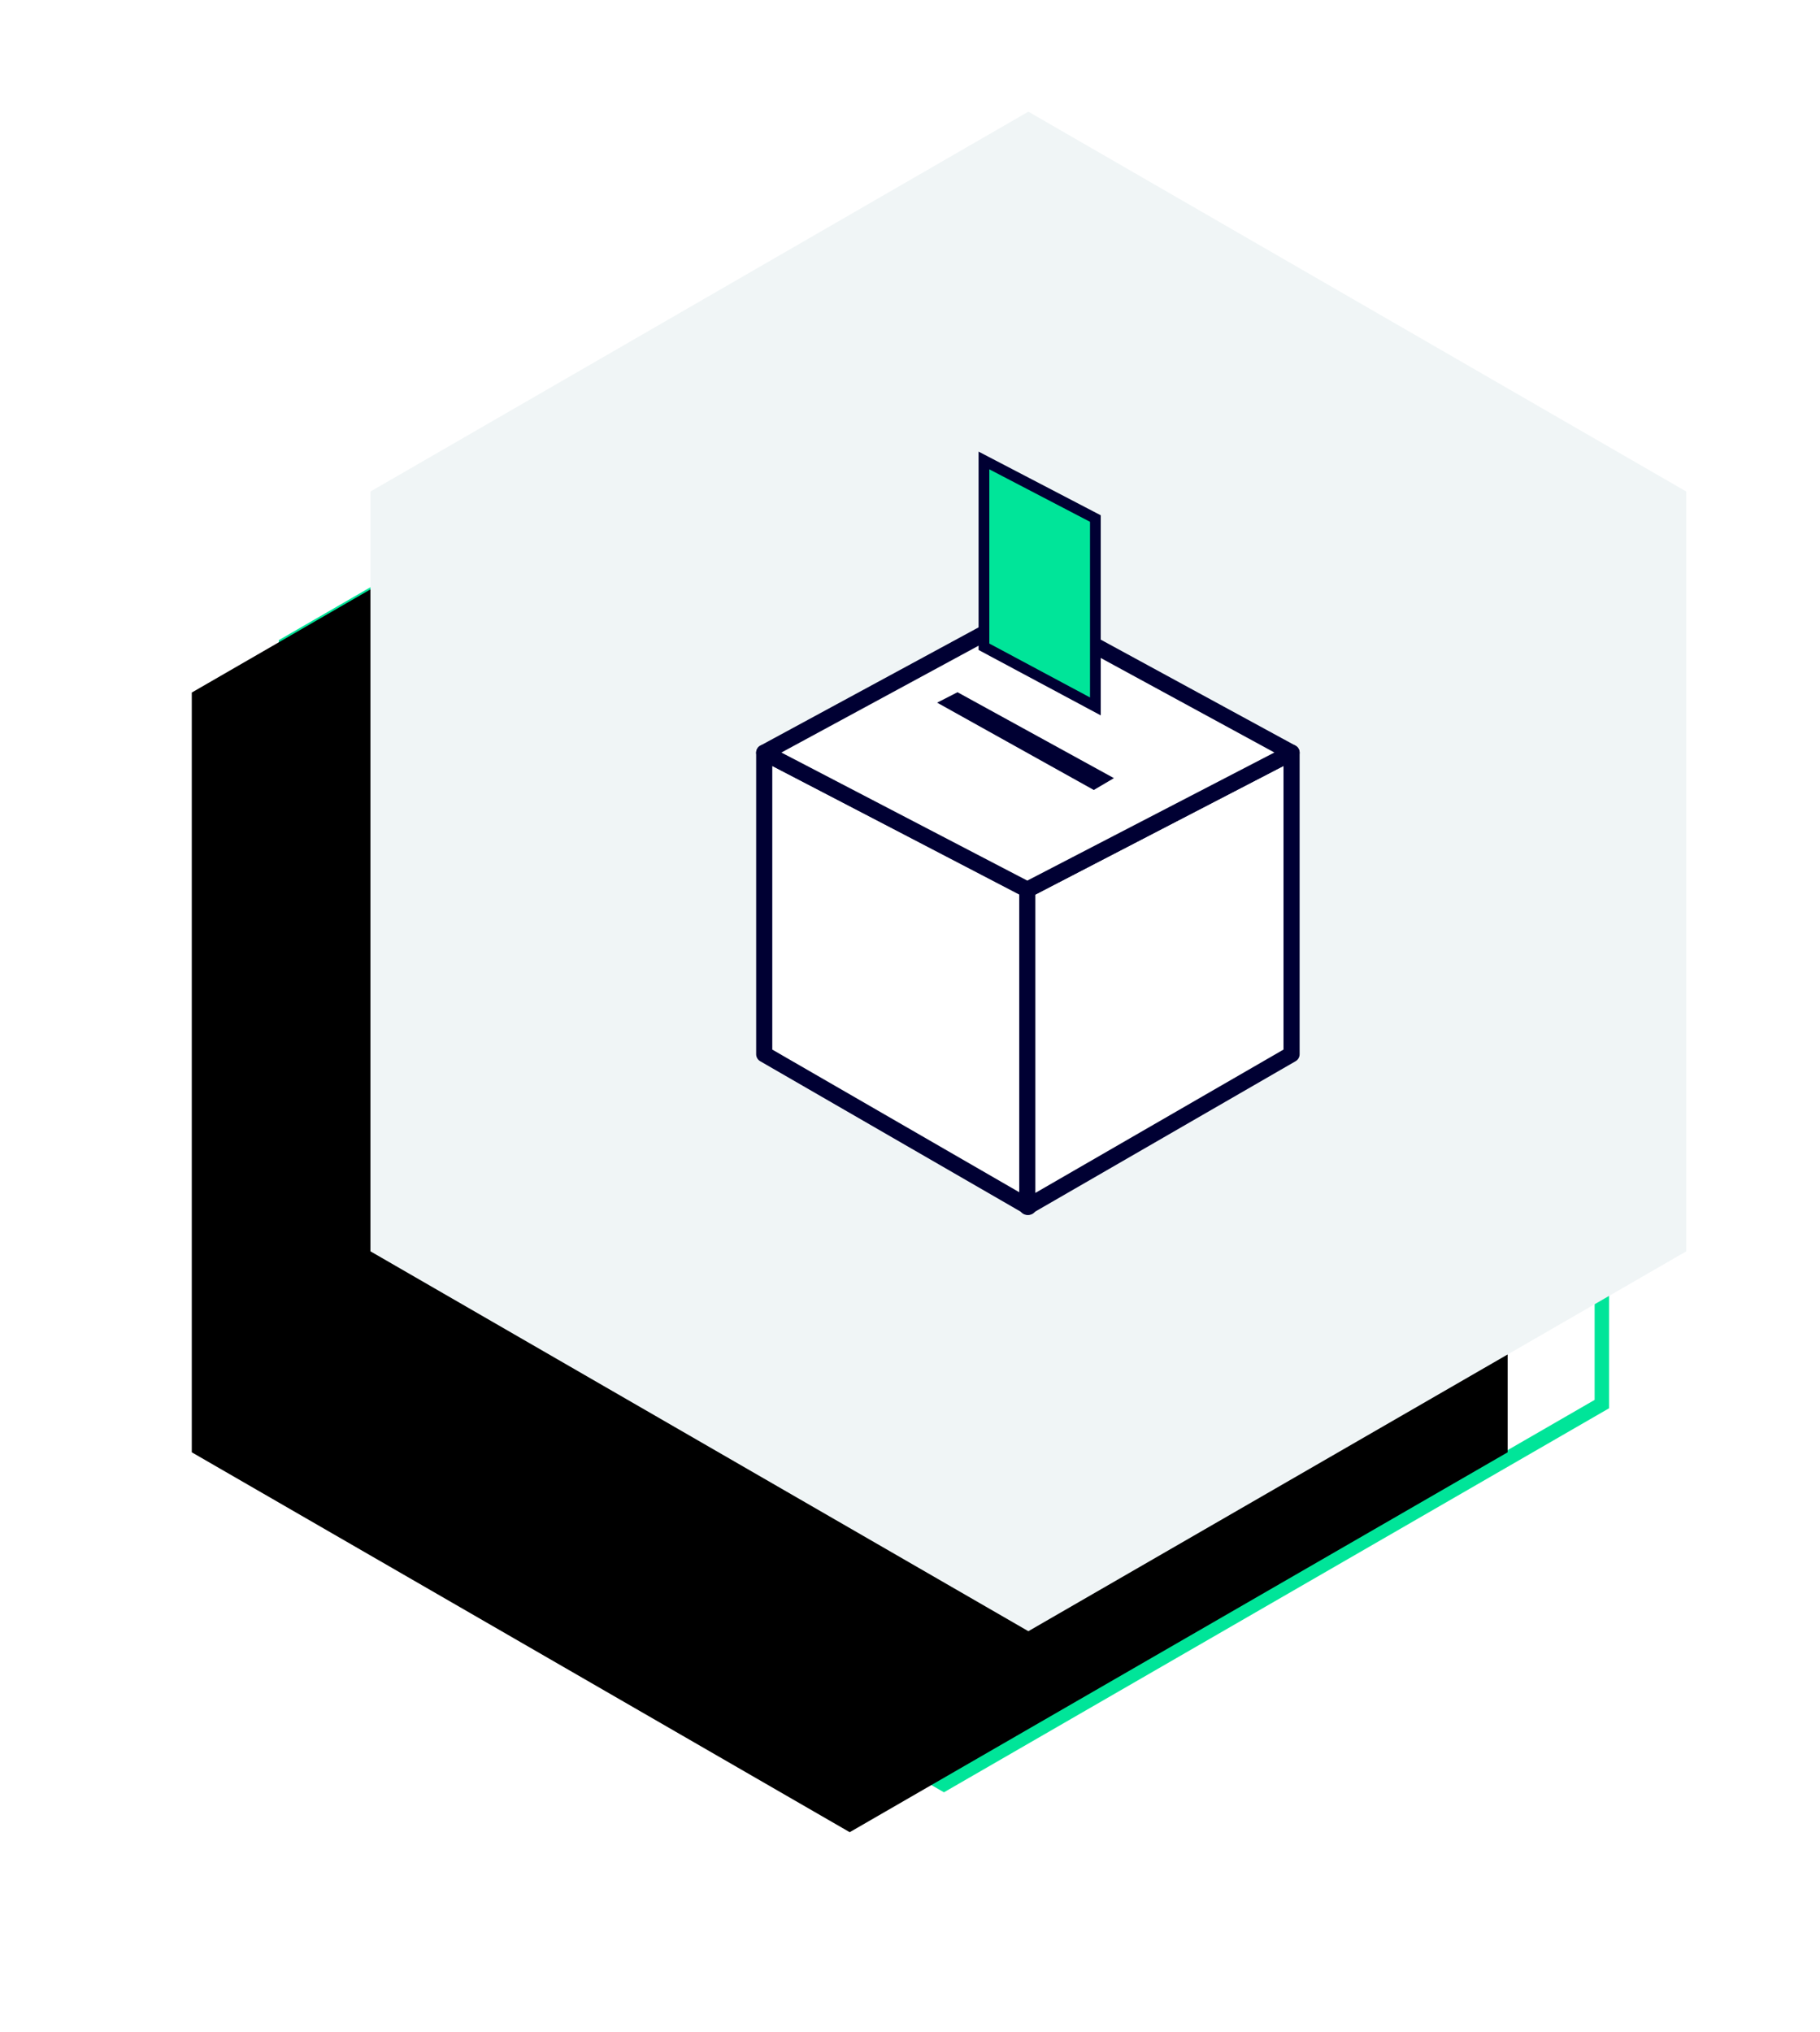 <?xml version="1.0" encoding="UTF-8"?>
<svg width="163px" height="182px" viewBox="0 0 163 182" version="1.1" xmlns="http://www.w3.org/2000/svg" xmlns:xlink="http://www.w3.org/1999/xlink">
    <title>编组 5</title>
    <defs>
        <polygon id="path-1" points="76.1 0.5 135.024 34.52 135.024 102.56 76.1 136.58 17.176 102.56 17.176 34.52"></polygon>
        <filter x="-30.4%" y="-19.5%" width="144.7%" height="158.1%" filterUnits="objectBoundingBox" id="filter-2">
            <feOffset dx="-11" dy="13" in="SourceAlpha" result="shadowOffsetOuter1"></feOffset>
            <feGaussianBlur stdDeviation="11" in="shadowOffsetOuter1" result="shadowBlurOuter1"></feGaussianBlur>
            <feColorMatrix values="0 0 0 0 0.316   0 0 0 0 0.367   0 0 0 0 0.353  0 0 0 0.257 0" type="matrix" in="shadowBlurOuter1" result="shadowMatrixOuter1"></feColorMatrix>
            <feOffset dx="-5" dy="5" in="SourceAlpha" result="shadowOffsetOuter2"></feOffset>
            <feGaussianBlur stdDeviation="4.5" in="shadowOffsetOuter2" result="shadowBlurOuter2"></feGaussianBlur>
            <feColorMatrix values="0 0 0 0 0   0 0 0 0 0   0 0 0 0 0  0 0 0 0.145 0" type="matrix" in="shadowBlurOuter2" result="shadowMatrixOuter2"></feColorMatrix>
            <feMerge>
                <feMergeNode in="shadowMatrixOuter1"></feMergeNode>
                <feMergeNode in="shadowMatrixOuter2"></feMergeNode>
            </feMerge>
        </filter>
    </defs>
    <g id="Page-1" stroke="none" stroke-width="1" fill="none" fill-rule="evenodd">
        <g id="Migration-S1" transform="translate(-528, -49)">
            <g id="编组-5" transform="translate(544, 58.5)">
                <g id="Group-4" transform="translate(34.625, 21)">
                    <polygon id="Polygon" stroke="#000033" stroke-width="2.88" points="52 0.5 96.6 26.25 96.6 77.75 52 103.5 7.4 77.75 7.4 26.25"></polygon>
                    <polygon id="Path-20" stroke="#000033" stroke-width="1.223" fill="#FFFFFF" stroke-linejoin="round" points="32.675 40.877 32.675 63.763 52.733 75.348 52.733 51.275"></polygon>
                    <polygon id="Path-20" stroke="#000033" stroke-width="1.223" fill="#FFFFFF" stroke-linejoin="round" transform="translate(62.671, 58.112) scale(-1, 1) translate(-62.671, -58.112) " points="52.642 40.877 52.642 63.763 72.7 75.348 72.7 51.275"></polygon>
                    <polygon id="Path-21" stroke="#000033" stroke-width="1.223" fill="#FFFFFF" stroke-linejoin="round" points="72.7 40.877 52.642 51.275 32.675 40.877 52.733 30.01"></polygon>
                    <polygon id="Path-20" fill="#000033" points="45.8 37.081 57.69 43.708 59.216 42.809 47.345 36.29"></polygon>
                    <polygon id="Path-20-Copy-4" stroke="#000033" stroke-width="0.815" fill="#FFFFFF" points="49.352 18.7 49.352 32.838 57.81 37.366 57.81 23.109"></polygon>
                </g>
                <g id="icon">
                    <polygon id="Polygon-Copy" stroke="#00E599" stroke-width="1.296" fill="#FFFFFF" points="68.54 14.18 127.464 48.2 127.464 116.24 68.54 150.26 9.616 116.24 9.616 48.2"></polygon>
                    <g id="Polygon-Copy-11">
                        <use fill="black" fill-opacity="1" filter="url(#filter-2)" xlink:href="#path-1"></use>
                        <use fill="#F0F5F6" fill-rule="evenodd" xlink:href="#path-1"></use>
                    </g>
                </g>
                <g id="Group-4-Copy-4" transform="translate(52, 31.5)">
                    <polygon id="Path-20" stroke="#000033" stroke-width="1.443" fill="#FFFFFF" stroke-linejoin="round" points="0.444 26.405 0.444 53.411 24.112 67.08 24.112 38.675"></polygon>
                    <polygon id="Path-20" stroke="#000033" stroke-width="1.443" fill="#FFFFFF" stroke-linejoin="round" transform="translate(35.839, 46.743) scale(-1, 1) translate(-35.839, -46.743) " points="24.005 26.405 24.005 53.411 47.673 67.08 47.673 38.675"></polygon>
                    <polygon id="Path-21" stroke="#000033" stroke-width="1.443" fill="#FFFFFF" stroke-linejoin="round" points="47.673 26.405 24.005 38.675 0.444 26.405 24.112 13.582"></polygon>
                    <polygon id="Path-20" fill="#000033" points="15.931 21.926 29.961 29.746 31.762 28.685 17.755 20.992"></polygon>
                    <polygon id="Path-20-Copy-4" stroke="#000033" stroke-width="0.962" fill="#00E599" points="20.123 0.236 20.123 16.919 30.103 22.262 30.103 5.438"></polygon>
                </g>
            </g>
        </g>
    </g>
</svg>